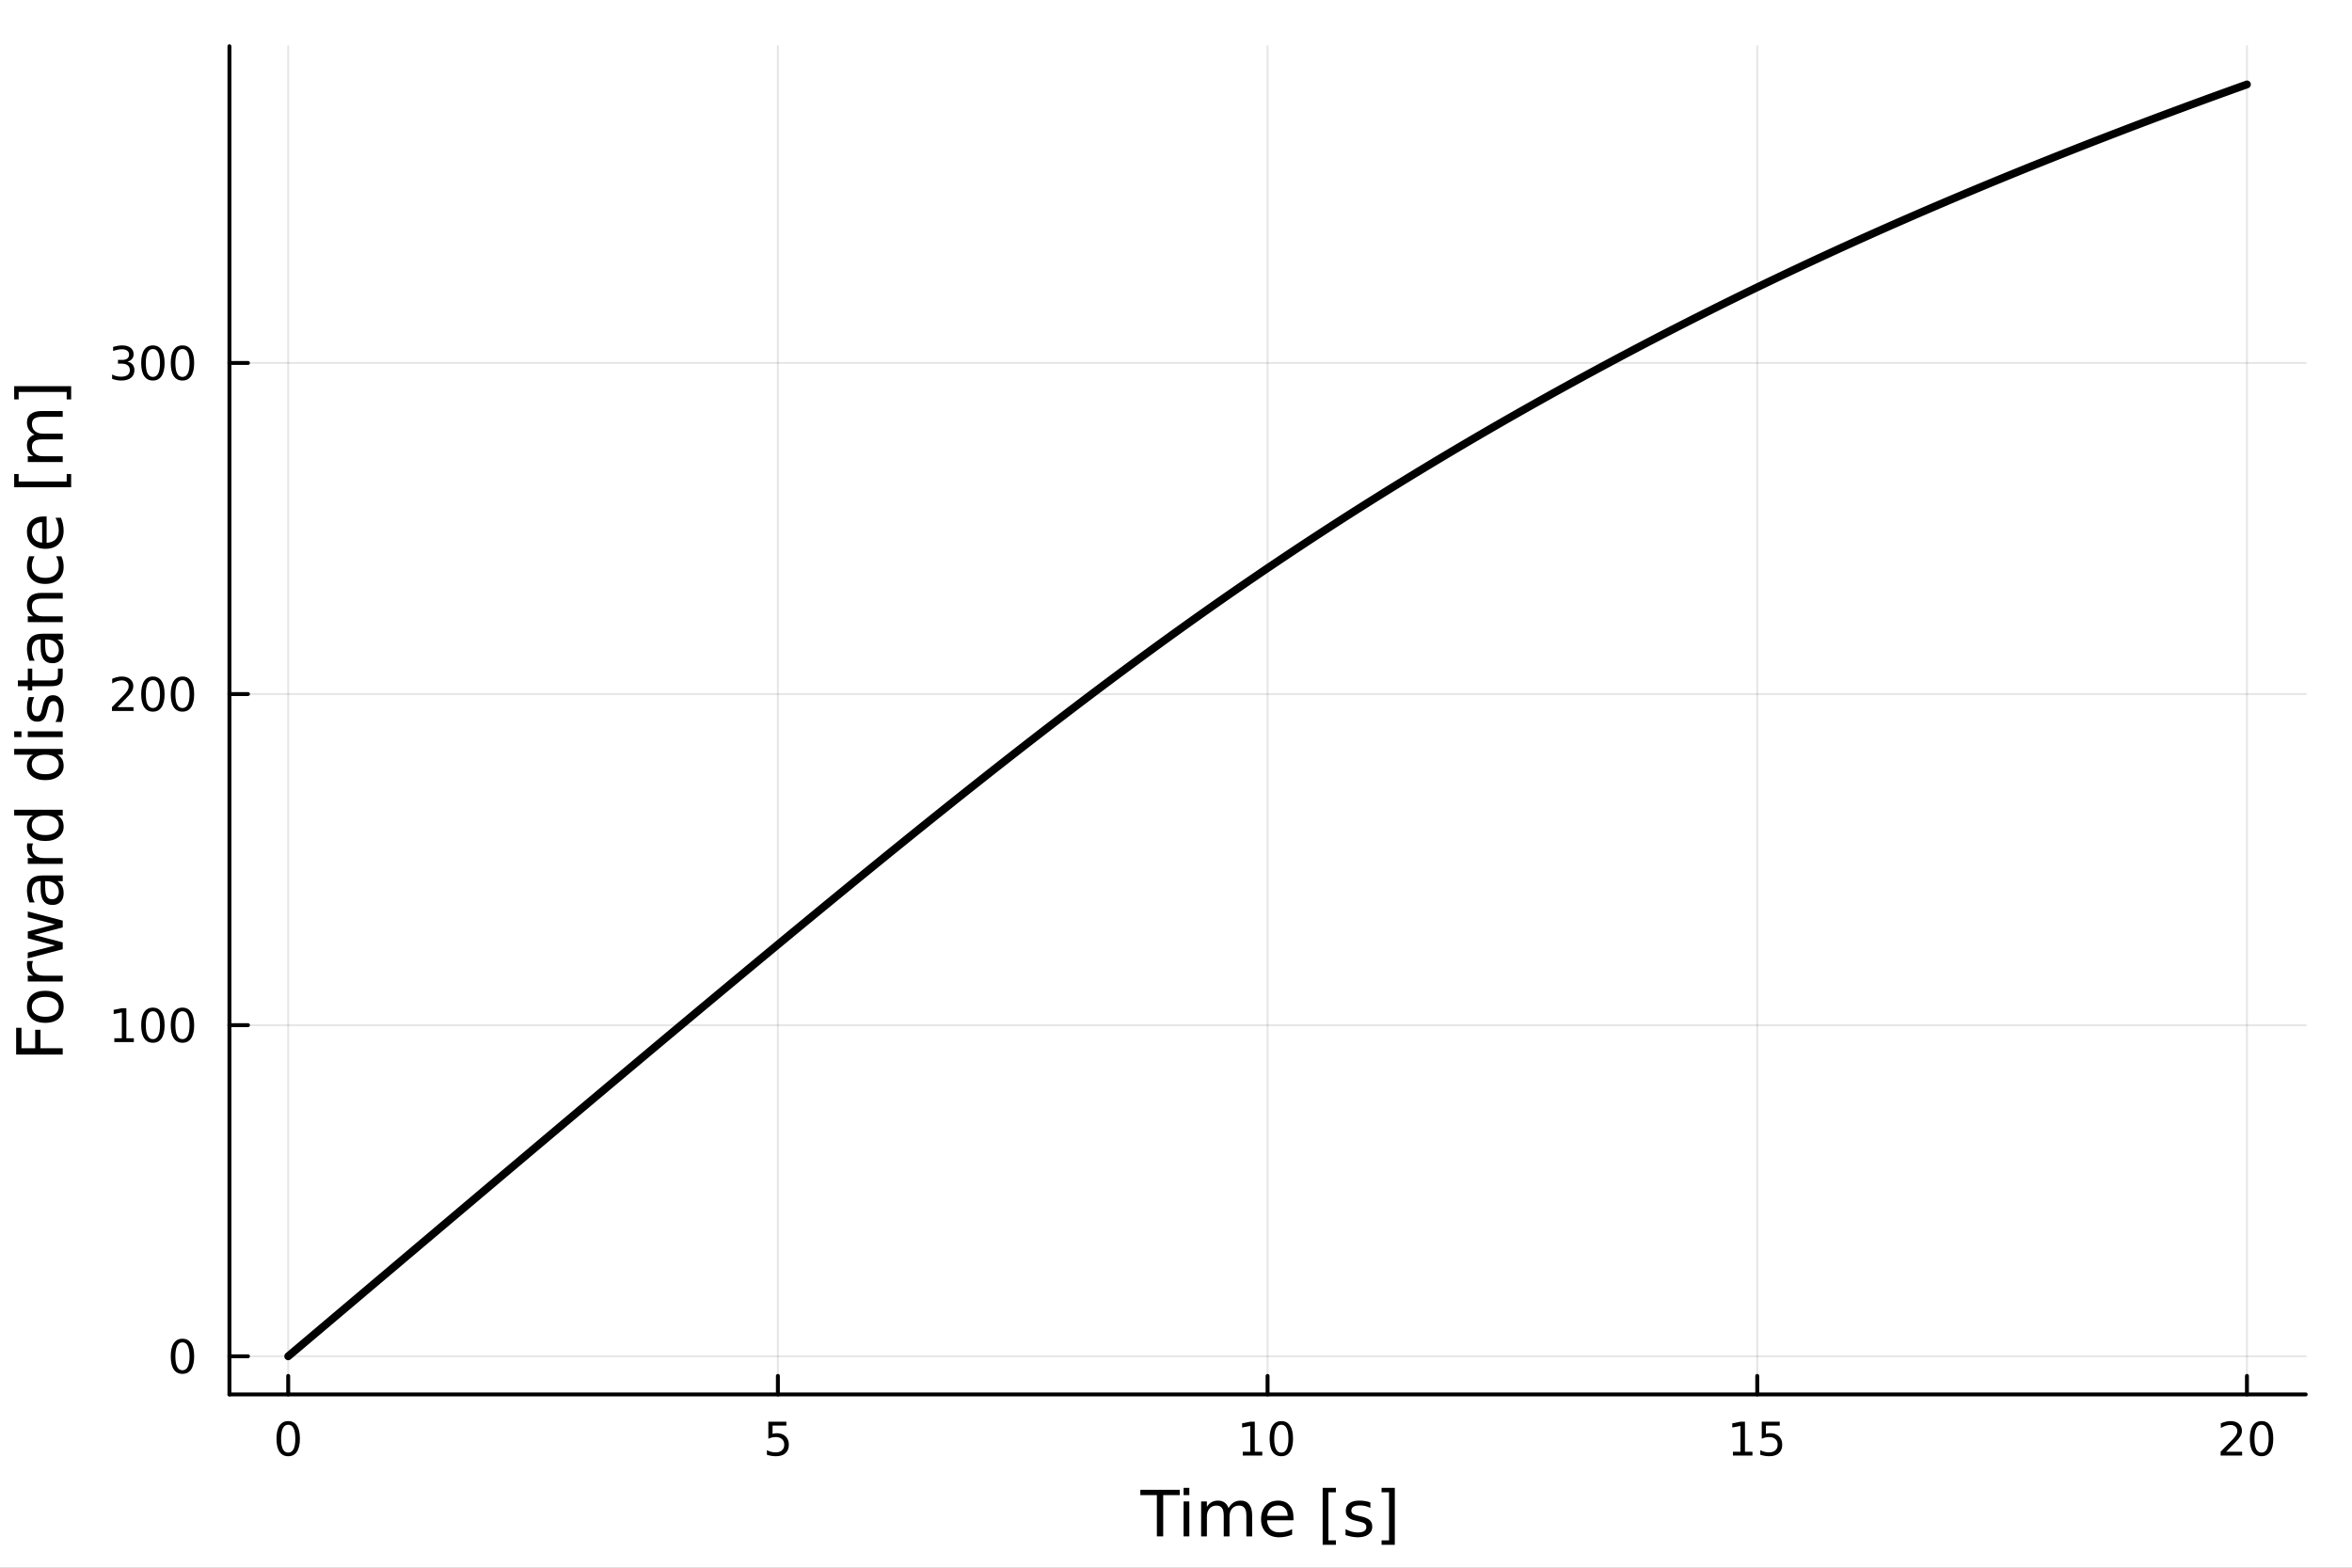 <?xml version="1.0" encoding="utf-8"?>
<svg xmlns="http://www.w3.org/2000/svg" xmlns:xlink="http://www.w3.org/1999/xlink" width="600" height="400" viewBox="0 0 2400 1600">
<rect x="0" y="0" width="2400" height="1600" fill="#808080" stroke="none"/>
<defs>
  <clipPath id="clip170">
    <rect x="0" y="0" width="2400" height="1600"/>
  </clipPath>
</defs>
<path clip-path="url(#clip170)" d="M0 1600 L2400 1600 L2400 0 L0 0  Z" fill="#ffffff" fill-rule="evenodd" fill-opacity="1"/>
<defs>
  <clipPath id="clip171">
    <rect x="480" y="0" width="1681" height="1600"/>
  </clipPath>
</defs>
<path clip-path="url(#clip170)" d="M234.125 1423.18 L2352.76 1423.18 L2352.76 47.244 L234.125 47.244  Z" fill="#ffffff" fill-rule="evenodd" fill-opacity="1"/>
<defs>
  <clipPath id="clip172">
    <rect x="234" y="47" width="2120" height="1377"/>
  </clipPath>
</defs>
<polyline clip-path="url(#clip172)" style="stroke:#000000; stroke-linecap:round; stroke-linejoin:round; stroke-width:2; stroke-opacity:0.1; fill:none" points="294.087,1423.18 294.087,47.244 "/>
<polyline clip-path="url(#clip172)" style="stroke:#000000; stroke-linecap:round; stroke-linejoin:round; stroke-width:2; stroke-opacity:0.1; fill:none" points="793.764,1423.18 793.764,47.244 "/>
<polyline clip-path="url(#clip172)" style="stroke:#000000; stroke-linecap:round; stroke-linejoin:round; stroke-width:2; stroke-opacity:0.1; fill:none" points="1293.44,1423.18 1293.44,47.244 "/>
<polyline clip-path="url(#clip172)" style="stroke:#000000; stroke-linecap:round; stroke-linejoin:round; stroke-width:2; stroke-opacity:0.1; fill:none" points="1793.12,1423.18 1793.12,47.244 "/>
<polyline clip-path="url(#clip172)" style="stroke:#000000; stroke-linecap:round; stroke-linejoin:round; stroke-width:2; stroke-opacity:0.1; fill:none" points="2292.79,1423.18 2292.79,47.244 "/>
<polyline clip-path="url(#clip172)" style="stroke:#000000; stroke-linecap:round; stroke-linejoin:round; stroke-width:2; stroke-opacity:0.1; fill:none" points="234.125,1384.24 2352.76,1384.24 "/>
<polyline clip-path="url(#clip172)" style="stroke:#000000; stroke-linecap:round; stroke-linejoin:round; stroke-width:2; stroke-opacity:0.1; fill:none" points="234.125,1046.3 2352.76,1046.3 "/>
<polyline clip-path="url(#clip172)" style="stroke:#000000; stroke-linecap:round; stroke-linejoin:round; stroke-width:2; stroke-opacity:0.1; fill:none" points="234.125,708.371 2352.76,708.371 "/>
<polyline clip-path="url(#clip172)" style="stroke:#000000; stroke-linecap:round; stroke-linejoin:round; stroke-width:2; stroke-opacity:0.1; fill:none" points="234.125,370.437 2352.76,370.437 "/>
<polyline clip-path="url(#clip170)" style="stroke:#000000; stroke-linecap:round; stroke-linejoin:round; stroke-width:4; stroke-opacity:1; fill:none" points="234.125,1423.18 2352.76,1423.18 "/>
<polyline clip-path="url(#clip170)" style="stroke:#000000; stroke-linecap:round; stroke-linejoin:round; stroke-width:4; stroke-opacity:1; fill:none" points="294.087,1423.18 294.087,1404.28 "/>
<polyline clip-path="url(#clip170)" style="stroke:#000000; stroke-linecap:round; stroke-linejoin:round; stroke-width:4; stroke-opacity:1; fill:none" points="793.764,1423.18 793.764,1404.28 "/>
<polyline clip-path="url(#clip170)" style="stroke:#000000; stroke-linecap:round; stroke-linejoin:round; stroke-width:4; stroke-opacity:1; fill:none" points="1293.44,1423.18 1293.44,1404.28 "/>
<polyline clip-path="url(#clip170)" style="stroke:#000000; stroke-linecap:round; stroke-linejoin:round; stroke-width:4; stroke-opacity:1; fill:none" points="1793.12,1423.18 1793.12,1404.28 "/>
<polyline clip-path="url(#clip170)" style="stroke:#000000; stroke-linecap:round; stroke-linejoin:round; stroke-width:4; stroke-opacity:1; fill:none" points="2292.79,1423.18 2292.79,1404.28 "/>
<path clip-path="url(#clip170)" d="M294.087 1454.1 Q290.476 1454.1 288.647 1457.66 Q286.841 1461.2 286.841 1468.33 Q286.841 1475.44 288.647 1479.01 Q290.476 1482.55 294.087 1482.55 Q297.721 1482.55 299.526 1479.01 Q301.355 1475.44 301.355 1468.33 Q301.355 1461.2 299.526 1457.66 Q297.721 1454.1 294.087 1454.1 M294.087 1450.39 Q299.897 1450.39 302.952 1455 Q306.031 1459.58 306.031 1468.33 Q306.031 1477.06 302.952 1481.67 Q299.897 1486.25 294.087 1486.25 Q288.277 1486.25 285.198 1481.67 Q282.142 1477.06 282.142 1468.33 Q282.142 1459.58 285.198 1455 Q288.277 1450.39 294.087 1450.39 Z" fill="#000000" fill-rule="nonzero" fill-opacity="1" /><path clip-path="url(#clip170)" d="M784.042 1451.02 L802.398 1451.02 L802.398 1454.96 L788.324 1454.96 L788.324 1463.43 Q789.342 1463.08 790.361 1462.92 Q791.379 1462.73 792.398 1462.73 Q798.185 1462.73 801.565 1465.9 Q804.944 1469.08 804.944 1474.49 Q804.944 1480.07 801.472 1483.17 Q798 1486.25 791.68 1486.25 Q789.504 1486.25 787.236 1485.88 Q784.991 1485.51 782.583 1484.77 L782.583 1480.07 Q784.667 1481.2 786.889 1481.76 Q789.111 1482.32 791.588 1482.32 Q795.592 1482.32 797.93 1480.21 Q800.268 1478.1 800.268 1474.49 Q800.268 1470.88 797.93 1468.77 Q795.592 1466.67 791.588 1466.67 Q789.713 1466.67 787.838 1467.08 Q785.986 1467.5 784.042 1468.38 L784.042 1451.02 Z" fill="#000000" fill-rule="nonzero" fill-opacity="1" /><path clip-path="url(#clip170)" d="M1268.13 1481.64 L1275.77 1481.64 L1275.77 1455.28 L1267.46 1456.95 L1267.46 1452.69 L1275.72 1451.02 L1280.4 1451.02 L1280.4 1481.64 L1288.04 1481.64 L1288.04 1485.58 L1268.13 1485.58 L1268.13 1481.64 Z" fill="#000000" fill-rule="nonzero" fill-opacity="1" /><path clip-path="url(#clip170)" d="M1307.48 1454.1 Q1303.87 1454.1 1302.04 1457.66 Q1300.23 1461.2 1300.23 1468.33 Q1300.23 1475.44 1302.04 1479.01 Q1303.87 1482.55 1307.48 1482.55 Q1311.11 1482.55 1312.92 1479.01 Q1314.75 1475.44 1314.75 1468.33 Q1314.75 1461.2 1312.92 1457.66 Q1311.11 1454.1 1307.48 1454.1 M1307.48 1450.39 Q1313.29 1450.39 1316.35 1455 Q1319.42 1459.58 1319.42 1468.33 Q1319.42 1477.06 1316.35 1481.67 Q1313.29 1486.25 1307.48 1486.25 Q1301.67 1486.25 1298.59 1481.67 Q1295.54 1477.06 1295.54 1468.33 Q1295.54 1459.58 1298.59 1455 Q1301.67 1450.39 1307.48 1450.39 Z" fill="#000000" fill-rule="nonzero" fill-opacity="1" /><path clip-path="url(#clip170)" d="M1768.3 1481.64 L1775.94 1481.64 L1775.94 1455.28 L1767.63 1456.95 L1767.63 1452.69 L1775.9 1451.02 L1780.57 1451.02 L1780.57 1481.64 L1788.21 1481.64 L1788.21 1485.58 L1768.3 1485.58 L1768.3 1481.64 Z" fill="#000000" fill-rule="nonzero" fill-opacity="1" /><path clip-path="url(#clip170)" d="M1797.7 1451.02 L1816.06 1451.02 L1816.06 1454.96 L1801.98 1454.96 L1801.98 1463.43 Q1803 1463.08 1804.02 1462.92 Q1805.04 1462.73 1806.06 1462.73 Q1811.84 1462.73 1815.22 1465.9 Q1818.6 1469.08 1818.6 1474.49 Q1818.6 1480.07 1815.13 1483.17 Q1811.66 1486.25 1805.34 1486.25 Q1803.16 1486.25 1800.9 1485.88 Q1798.65 1485.51 1796.24 1484.77 L1796.24 1480.07 Q1798.33 1481.2 1800.55 1481.76 Q1802.77 1482.32 1805.25 1482.32 Q1809.25 1482.32 1811.59 1480.21 Q1813.93 1478.1 1813.93 1474.49 Q1813.93 1470.88 1811.59 1468.77 Q1809.25 1466.67 1805.25 1466.67 Q1803.37 1466.67 1801.5 1467.08 Q1799.65 1467.5 1797.7 1468.38 L1797.7 1451.02 Z" fill="#000000" fill-rule="nonzero" fill-opacity="1" /><path clip-path="url(#clip170)" d="M2271.57 1481.64 L2287.89 1481.64 L2287.89 1485.58 L2265.94 1485.58 L2265.94 1481.64 Q2268.6 1478.89 2273.19 1474.26 Q2277.79 1469.61 2278.98 1468.27 Q2281.22 1465.74 2282.1 1464.01 Q2283 1462.25 2283 1460.56 Q2283 1457.8 2281.06 1456.07 Q2279.14 1454.33 2276.04 1454.33 Q2273.84 1454.33 2271.38 1455.09 Q2268.95 1455.86 2266.17 1457.41 L2266.17 1452.69 Q2269 1451.55 2271.45 1450.97 Q2273.91 1450.39 2275.94 1450.39 Q2281.31 1450.39 2284.51 1453.08 Q2287.7 1455.77 2287.7 1460.26 Q2287.7 1462.39 2286.89 1464.31 Q2286.1 1466.2 2284 1468.8 Q2283.42 1469.47 2280.32 1472.69 Q2277.22 1475.88 2271.57 1481.64 Z" fill="#000000" fill-rule="nonzero" fill-opacity="1" /><path clip-path="url(#clip170)" d="M2307.7 1454.1 Q2304.09 1454.1 2302.26 1457.66 Q2300.46 1461.2 2300.46 1468.33 Q2300.46 1475.44 2302.26 1479.01 Q2304.09 1482.55 2307.7 1482.55 Q2311.34 1482.55 2313.14 1479.01 Q2314.97 1475.44 2314.97 1468.33 Q2314.97 1461.2 2313.14 1457.66 Q2311.34 1454.1 2307.7 1454.1 M2307.7 1450.39 Q2313.51 1450.39 2316.57 1455 Q2319.65 1459.58 2319.65 1468.33 Q2319.65 1477.06 2316.57 1481.67 Q2313.51 1486.25 2307.7 1486.25 Q2301.89 1486.25 2298.81 1481.67 Q2295.76 1477.06 2295.76 1468.33 Q2295.76 1459.58 2298.81 1455 Q2301.89 1450.39 2307.7 1450.39 Z" fill="#000000" fill-rule="nonzero" fill-opacity="1" /><path clip-path="url(#clip170)" d="M1163.61 1520.52 L1203.81 1520.52 L1203.81 1525.93 L1186.94 1525.93 L1186.94 1568.04 L1180.48 1568.04 L1180.48 1525.93 L1163.61 1525.93 L1163.61 1520.52 Z" fill="#000000" fill-rule="nonzero" fill-opacity="1" /><path clip-path="url(#clip170)" d="M1207.76 1532.4 L1213.61 1532.4 L1213.61 1568.04 L1207.76 1568.04 L1207.76 1532.4 M1207.76 1518.52 L1213.61 1518.52 L1213.61 1525.93 L1207.76 1525.93 L1207.76 1518.52 Z" fill="#000000" fill-rule="nonzero" fill-opacity="1" /><path clip-path="url(#clip170)" d="M1253.62 1539.24 Q1255.82 1535.29 1258.87 1533.41 Q1261.93 1531.54 1266.07 1531.54 Q1271.64 1531.54 1274.66 1535.45 Q1277.69 1539.33 1277.69 1546.53 L1277.69 1568.04 L1271.8 1568.04 L1271.8 1546.72 Q1271.8 1541.59 1269.98 1539.11 Q1268.17 1536.63 1264.44 1536.63 Q1259.89 1536.63 1257.25 1539.65 Q1254.61 1542.68 1254.61 1547.9 L1254.61 1568.04 L1248.72 1568.04 L1248.72 1546.72 Q1248.72 1541.56 1246.91 1539.11 Q1245.09 1536.63 1241.31 1536.63 Q1236.82 1536.63 1234.18 1539.68 Q1231.53 1542.71 1231.53 1547.9 L1231.53 1568.04 L1225.65 1568.04 L1225.65 1532.4 L1231.53 1532.4 L1231.53 1537.93 Q1233.54 1534.66 1236.34 1533.1 Q1239.14 1531.54 1242.99 1531.54 Q1246.88 1531.54 1249.58 1533.51 Q1252.32 1535.48 1253.62 1539.24 Z" fill="#000000" fill-rule="nonzero" fill-opacity="1" /><path clip-path="url(#clip170)" d="M1319.86 1548.76 L1319.86 1551.62 L1292.93 1551.62 Q1293.31 1557.67 1296.56 1560.85 Q1299.84 1564 1305.66 1564 Q1309.04 1564 1312.19 1563.17 Q1315.37 1562.35 1318.49 1560.69 L1318.49 1566.23 Q1315.34 1567.57 1312.03 1568.27 Q1308.72 1568.97 1305.31 1568.97 Q1296.78 1568.97 1291.79 1564 Q1286.82 1559.04 1286.82 1550.57 Q1286.82 1541.82 1291.53 1536.69 Q1296.27 1531.54 1304.29 1531.54 Q1311.49 1531.54 1315.66 1536.18 Q1319.86 1540.8 1319.86 1548.76 M1314 1547.04 Q1313.94 1542.23 1311.3 1539.37 Q1308.69 1536.5 1304.36 1536.5 Q1299.46 1536.5 1296.5 1539.27 Q1293.57 1542.04 1293.12 1547.07 L1314 1547.04 Z" fill="#000000" fill-rule="nonzero" fill-opacity="1" /><path clip-path="url(#clip170)" d="M1349.65 1518.52 L1363.15 1518.52 L1363.15 1523.07 L1355.51 1523.07 L1355.51 1572.09 L1363.15 1572.09 L1363.15 1576.64 L1349.65 1576.64 L1349.65 1518.52 Z" fill="#000000" fill-rule="nonzero" fill-opacity="1" /><path clip-path="url(#clip170)" d="M1398.35 1533.45 L1398.35 1538.98 Q1395.86 1537.71 1393.19 1537.07 Q1390.52 1536.44 1387.65 1536.44 Q1383.29 1536.44 1381.1 1537.77 Q1378.93 1539.11 1378.93 1541.79 Q1378.93 1543.82 1380.49 1545 Q1382.05 1546.15 1386.76 1547.2 L1388.77 1547.64 Q1395.01 1548.98 1397.62 1551.43 Q1400.26 1553.85 1400.26 1558.21 Q1400.26 1563.17 1396.31 1566.07 Q1392.4 1568.97 1385.52 1568.97 Q1382.66 1568.97 1379.54 1568.39 Q1376.45 1567.85 1373.01 1566.74 L1373.01 1560.69 Q1376.26 1562.38 1379.41 1563.24 Q1382.56 1564.07 1385.65 1564.07 Q1389.79 1564.07 1392.01 1562.66 Q1394.24 1561.23 1394.24 1558.65 Q1394.24 1556.27 1392.62 1554.99 Q1391.03 1553.72 1385.58 1552.54 L1383.55 1552.07 Q1378.1 1550.92 1375.69 1548.56 Q1373.27 1546.18 1373.27 1542.04 Q1373.27 1537.01 1376.83 1534.27 Q1380.4 1531.54 1386.95 1531.54 Q1390.2 1531.54 1393.06 1532.01 Q1395.93 1532.49 1398.35 1533.45 Z" fill="#000000" fill-rule="nonzero" fill-opacity="1" /><path clip-path="url(#clip170)" d="M1423.27 1518.52 L1423.27 1576.64 L1409.77 1576.64 L1409.77 1572.09 L1417.38 1572.09 L1417.38 1523.07 L1409.77 1523.07 L1409.77 1518.52 L1423.27 1518.52 Z" fill="#000000" fill-rule="nonzero" fill-opacity="1" /><polyline clip-path="url(#clip170)" style="stroke:#000000; stroke-linecap:round; stroke-linejoin:round; stroke-width:4; stroke-opacity:1; fill:none" points="234.125,1423.18 234.125,47.244 "/>
<polyline clip-path="url(#clip170)" style="stroke:#000000; stroke-linecap:round; stroke-linejoin:round; stroke-width:4; stroke-opacity:1; fill:none" points="234.125,1384.24 253.023,1384.24 "/>
<polyline clip-path="url(#clip170)" style="stroke:#000000; stroke-linecap:round; stroke-linejoin:round; stroke-width:4; stroke-opacity:1; fill:none" points="234.125,1046.3 253.023,1046.3 "/>
<polyline clip-path="url(#clip170)" style="stroke:#000000; stroke-linecap:round; stroke-linejoin:round; stroke-width:4; stroke-opacity:1; fill:none" points="234.125,708.371 253.023,708.371 "/>
<polyline clip-path="url(#clip170)" style="stroke:#000000; stroke-linecap:round; stroke-linejoin:round; stroke-width:4; stroke-opacity:1; fill:none" points="234.125,370.437 253.023,370.437 "/>
<path clip-path="url(#clip170)" d="M186.181 1370.04 Q182.57 1370.04 180.741 1373.6 Q178.936 1377.14 178.936 1384.27 Q178.936 1391.38 180.741 1394.94 Q182.57 1398.49 186.181 1398.49 Q189.815 1398.49 191.621 1394.94 Q193.45 1391.38 193.45 1384.27 Q193.45 1377.14 191.621 1373.6 Q189.815 1370.04 186.181 1370.04 M186.181 1366.33 Q191.991 1366.33 195.047 1370.94 Q198.125 1375.52 198.125 1384.27 Q198.125 1393 195.047 1397.61 Q191.991 1402.19 186.181 1402.19 Q180.371 1402.19 177.292 1397.61 Q174.237 1393 174.237 1384.27 Q174.237 1375.52 177.292 1370.94 Q180.371 1366.33 186.181 1366.33 Z" fill="#000000" fill-rule="nonzero" fill-opacity="1" /><path clip-path="url(#clip170)" d="M116.668 1059.65 L124.306 1059.65 L124.306 1033.28 L115.996 1034.95 L115.996 1030.69 L124.26 1029.02 L128.936 1029.02 L128.936 1059.65 L136.575 1059.65 L136.575 1063.58 L116.668 1063.58 L116.668 1059.65 Z" fill="#000000" fill-rule="nonzero" fill-opacity="1" /><path clip-path="url(#clip170)" d="M156.019 1032.1 Q152.408 1032.1 150.579 1035.67 Q148.774 1039.21 148.774 1046.34 Q148.774 1053.45 150.579 1057.01 Q152.408 1060.55 156.019 1060.55 Q159.653 1060.55 161.459 1057.01 Q163.288 1053.45 163.288 1046.34 Q163.288 1039.21 161.459 1035.67 Q159.653 1032.1 156.019 1032.1 M156.019 1028.4 Q161.829 1028.4 164.885 1033.01 Q167.964 1037.59 167.964 1046.34 Q167.964 1055.07 164.885 1059.67 Q161.829 1064.26 156.019 1064.26 Q150.209 1064.26 147.13 1059.67 Q144.075 1055.07 144.075 1046.34 Q144.075 1037.59 147.13 1033.01 Q150.209 1028.4 156.019 1028.4 Z" fill="#000000" fill-rule="nonzero" fill-opacity="1" /><path clip-path="url(#clip170)" d="M186.181 1032.1 Q182.57 1032.1 180.741 1035.67 Q178.936 1039.21 178.936 1046.34 Q178.936 1053.45 180.741 1057.01 Q182.57 1060.55 186.181 1060.55 Q189.815 1060.55 191.621 1057.01 Q193.45 1053.45 193.45 1046.34 Q193.45 1039.21 191.621 1035.67 Q189.815 1032.1 186.181 1032.1 M186.181 1028.4 Q191.991 1028.4 195.047 1033.01 Q198.125 1037.59 198.125 1046.34 Q198.125 1055.07 195.047 1059.67 Q191.991 1064.26 186.181 1064.26 Q180.371 1064.26 177.292 1059.67 Q174.237 1055.07 174.237 1046.34 Q174.237 1037.59 177.292 1033.01 Q180.371 1028.4 186.181 1028.4 Z" fill="#000000" fill-rule="nonzero" fill-opacity="1" /><path clip-path="url(#clip170)" d="M119.885 721.716 L136.204 721.716 L136.204 725.651 L114.26 725.651 L114.26 721.716 Q116.922 718.961 121.505 714.332 Q126.112 709.679 127.292 708.336 Q129.538 705.813 130.417 704.077 Q131.32 702.318 131.32 700.628 Q131.32 697.873 129.376 696.137 Q127.455 694.401 124.353 694.401 Q122.154 694.401 119.7 695.165 Q117.269 695.929 114.492 697.48 L114.492 692.758 Q117.316 691.623 119.769 691.045 Q122.223 690.466 124.26 690.466 Q129.63 690.466 132.825 693.151 Q136.019 695.836 136.019 700.327 Q136.019 702.457 135.209 704.378 Q134.422 706.276 132.316 708.869 Q131.737 709.54 128.635 712.758 Q125.533 715.952 119.885 721.716 Z" fill="#000000" fill-rule="nonzero" fill-opacity="1" /><path clip-path="url(#clip170)" d="M156.019 694.17 Q152.408 694.17 150.579 697.735 Q148.774 701.276 148.774 708.406 Q148.774 715.512 150.579 719.077 Q152.408 722.619 156.019 722.619 Q159.653 722.619 161.459 719.077 Q163.288 715.512 163.288 708.406 Q163.288 701.276 161.459 697.735 Q159.653 694.17 156.019 694.17 M156.019 690.466 Q161.829 690.466 164.885 695.072 Q167.964 699.656 167.964 708.406 Q167.964 717.133 164.885 721.739 Q161.829 726.322 156.019 726.322 Q150.209 726.322 147.13 721.739 Q144.075 717.133 144.075 708.406 Q144.075 699.656 147.13 695.072 Q150.209 690.466 156.019 690.466 Z" fill="#000000" fill-rule="nonzero" fill-opacity="1" /><path clip-path="url(#clip170)" d="M186.181 694.17 Q182.57 694.17 180.741 697.735 Q178.936 701.276 178.936 708.406 Q178.936 715.512 180.741 719.077 Q182.57 722.619 186.181 722.619 Q189.815 722.619 191.621 719.077 Q193.45 715.512 193.45 708.406 Q193.45 701.276 191.621 697.735 Q189.815 694.17 186.181 694.17 M186.181 690.466 Q191.991 690.466 195.047 695.072 Q198.125 699.656 198.125 708.406 Q198.125 717.133 195.047 721.739 Q191.991 726.322 186.181 726.322 Q180.371 726.322 177.292 721.739 Q174.237 717.133 174.237 708.406 Q174.237 699.656 177.292 695.072 Q180.371 690.466 186.181 690.466 Z" fill="#000000" fill-rule="nonzero" fill-opacity="1" /><path clip-path="url(#clip170)" d="M130.024 369.083 Q133.38 369.801 135.255 372.069 Q137.154 374.338 137.154 377.671 Q137.154 382.787 133.635 385.588 Q130.117 388.389 123.635 388.389 Q121.459 388.389 119.144 387.949 Q116.853 387.532 114.399 386.676 L114.399 382.162 Q116.343 383.296 118.658 383.875 Q120.973 384.454 123.496 384.454 Q127.894 384.454 130.186 382.717 Q132.501 380.981 132.501 377.671 Q132.501 374.616 130.348 372.903 Q128.218 371.167 124.399 371.167 L120.371 371.167 L120.371 367.324 L124.584 367.324 Q128.033 367.324 129.862 365.958 Q131.691 364.569 131.691 361.977 Q131.691 359.315 129.792 357.903 Q127.917 356.468 124.399 356.468 Q122.478 356.468 120.279 356.884 Q118.08 357.301 115.441 358.181 L115.441 354.014 Q118.103 353.273 120.418 352.903 Q122.755 352.532 124.816 352.532 Q130.14 352.532 133.242 354.963 Q136.343 357.37 136.343 361.491 Q136.343 364.361 134.7 366.352 Q133.056 368.319 130.024 369.083 Z" fill="#000000" fill-rule="nonzero" fill-opacity="1" /><path clip-path="url(#clip170)" d="M156.019 356.236 Q152.408 356.236 150.579 359.801 Q148.774 363.343 148.774 370.472 Q148.774 377.579 150.579 381.143 Q152.408 384.685 156.019 384.685 Q159.653 384.685 161.459 381.143 Q163.288 377.579 163.288 370.472 Q163.288 363.343 161.459 359.801 Q159.653 356.236 156.019 356.236 M156.019 352.532 Q161.829 352.532 164.885 357.139 Q167.964 361.722 167.964 370.472 Q167.964 379.199 164.885 383.805 Q161.829 388.389 156.019 388.389 Q150.209 388.389 147.13 383.805 Q144.075 379.199 144.075 370.472 Q144.075 361.722 147.13 357.139 Q150.209 352.532 156.019 352.532 Z" fill="#000000" fill-rule="nonzero" fill-opacity="1" /><path clip-path="url(#clip170)" d="M186.181 356.236 Q182.57 356.236 180.741 359.801 Q178.936 363.343 178.936 370.472 Q178.936 377.579 180.741 381.143 Q182.57 384.685 186.181 384.685 Q189.815 384.685 191.621 381.143 Q193.45 377.579 193.45 370.472 Q193.45 363.343 191.621 359.801 Q189.815 356.236 186.181 356.236 M186.181 352.532 Q191.991 352.532 195.047 357.139 Q198.125 361.722 198.125 370.472 Q198.125 379.199 195.047 383.805 Q191.991 388.389 186.181 388.389 Q180.371 388.389 177.292 383.805 Q174.237 379.199 174.237 370.472 Q174.237 361.722 177.292 357.139 Q180.371 352.532 186.181 352.532 Z" fill="#000000" fill-rule="nonzero" fill-opacity="1" /><path clip-path="url(#clip170)" d="M16.484 1076.29 L16.484 1048.98 L21.895 1048.98 L21.895 1069.86 L35.9 1069.86 L35.9 1051.01 L41.31 1051.01 L41.31 1069.86 L64.004 1069.86 L64.004 1076.29 L16.484 1076.29 Z" fill="#000000" fill-rule="nonzero" fill-opacity="1" /><path clip-path="url(#clip170)" d="M32.462 1027.56 Q32.462 1032.27 36.154 1035 Q39.815 1037.74 46.212 1037.74 Q52.609 1037.74 56.302 1035.04 Q59.962 1032.3 59.962 1027.56 Q59.962 1022.88 56.27 1020.14 Q52.578 1017.4 46.212 1017.4 Q39.878 1017.4 36.186 1020.14 Q32.462 1022.88 32.462 1027.56 M27.497 1027.56 Q27.497 1019.92 32.462 1015.56 Q37.427 1011.2 46.212 1011.2 Q54.965 1011.2 59.962 1015.56 Q64.927 1019.92 64.927 1027.56 Q64.927 1035.23 59.962 1039.59 Q54.965 1043.92 46.212 1043.92 Q37.427 1043.92 32.462 1039.59 Q27.497 1035.23 27.497 1027.56 Z" fill="#000000" fill-rule="nonzero" fill-opacity="1" /><path clip-path="url(#clip170)" d="M33.831 980.833 Q33.258 981.819 33.003 982.997 Q32.717 984.143 32.717 985.543 Q32.717 990.509 35.963 993.182 Q39.178 995.824 45.225 995.824 L64.004 995.824 L64.004 1001.71 L28.356 1001.71 L28.356 995.824 L33.894 995.824 Q30.648 993.978 29.088 991.018 Q27.497 988.058 27.497 983.825 Q27.497 983.22 27.592 982.488 Q27.656 981.756 27.815 980.865 L33.831 980.833 Z" fill="#000000" fill-rule="nonzero" fill-opacity="1" /><path clip-path="url(#clip170)" d="M28.356 978.096 L28.356 972.239 L56.174 964.918 L28.356 957.63 L28.356 950.723 L56.174 943.402 L28.356 936.114 L28.356 930.257 L64.004 939.583 L64.004 946.49 L34.786 954.16 L64.004 961.863 L64.004 968.77 L28.356 978.096 Z" fill="#000000" fill-rule="nonzero" fill-opacity="1" /><path clip-path="url(#clip170)" d="M46.085 905.176 Q46.085 912.274 47.708 915.011 Q49.331 917.749 53.246 917.749 Q56.365 917.749 58.211 915.712 Q60.026 913.643 60.026 910.11 Q60.026 905.24 56.588 902.312 Q53.119 899.352 47.39 899.352 L46.085 899.352 L46.085 905.176 M43.666 893.495 L64.004 893.495 L64.004 899.352 L58.593 899.352 Q61.84 901.357 63.399 904.349 Q64.927 907.341 64.927 911.669 Q64.927 917.144 61.872 920.39 Q58.784 923.605 53.628 923.605 Q47.612 923.605 44.557 919.595 Q41.501 915.552 41.501 907.563 L41.501 899.352 L40.928 899.352 Q36.886 899.352 34.69 902.025 Q32.462 904.667 32.462 909.473 Q32.462 912.529 33.194 915.425 Q33.926 918.322 35.39 920.995 L29.98 920.995 Q28.738 917.78 28.133 914.757 Q27.497 911.733 27.497 908.868 Q27.497 901.134 31.507 897.315 Q35.518 893.495 43.666 893.495 Z" fill="#000000" fill-rule="nonzero" fill-opacity="1" /><path clip-path="url(#clip170)" d="M33.831 860.776 Q33.258 861.762 33.003 862.94 Q32.717 864.086 32.717 865.486 Q32.717 870.451 35.963 873.125 Q39.178 875.767 45.225 875.767 L64.004 875.767 L64.004 881.655 L28.356 881.655 L28.356 875.767 L33.894 875.767 Q30.648 873.921 29.088 870.961 Q27.497 868.001 27.497 863.767 Q27.497 863.163 27.592 862.431 Q27.656 861.699 27.815 860.807 L33.831 860.776 Z" fill="#000000" fill-rule="nonzero" fill-opacity="1" /><path clip-path="url(#clip170)" d="M33.767 832.321 L14.479 832.321 L14.479 826.464 L64.004 826.464 L64.004 832.321 L58.657 832.321 Q61.84 834.167 63.399 837 Q64.927 839.801 64.927 843.747 Q64.927 850.208 59.771 854.283 Q54.615 858.325 46.212 858.325 Q37.809 858.325 32.653 854.283 Q27.497 850.208 27.497 843.747 Q27.497 839.801 29.056 837 Q30.584 834.167 33.767 832.321 M46.212 852.277 Q52.673 852.277 56.365 849.636 Q60.026 846.962 60.026 842.315 Q60.026 837.668 56.365 834.994 Q52.673 832.321 46.212 832.321 Q39.751 832.321 36.09 834.994 Q32.398 837.668 32.398 842.315 Q32.398 846.962 36.09 849.636 Q39.751 852.277 46.212 852.277 Z" fill="#000000" fill-rule="nonzero" fill-opacity="1" /><path clip-path="url(#clip170)" d="M33.767 770.223 L14.479 770.223 L14.479 764.367 L64.004 764.367 L64.004 770.223 L58.657 770.223 Q61.84 772.069 63.399 774.902 Q64.927 777.703 64.927 781.65 Q64.927 788.111 59.771 792.185 Q54.615 796.227 46.212 796.227 Q37.809 796.227 32.653 792.185 Q27.497 788.111 27.497 781.65 Q27.497 777.703 29.056 774.902 Q30.584 772.069 33.767 770.223 M46.212 790.18 Q52.673 790.18 56.365 787.538 Q60.026 784.864 60.026 780.218 Q60.026 775.571 56.365 772.897 Q52.673 770.223 46.212 770.223 Q39.751 770.223 36.09 772.897 Q32.398 775.571 32.398 780.218 Q32.398 784.864 36.09 787.538 Q39.751 790.18 46.212 790.18 Z" fill="#000000" fill-rule="nonzero" fill-opacity="1" /><path clip-path="url(#clip170)" d="M28.356 752.304 L28.356 746.447 L64.004 746.447 L64.004 752.304 L28.356 752.304 M14.479 752.304 L14.479 746.447 L21.895 746.447 L21.895 752.304 L14.479 752.304 Z" fill="#000000" fill-rule="nonzero" fill-opacity="1" /><path clip-path="url(#clip170)" d="M29.407 711.468 L34.945 711.468 Q33.672 713.951 33.035 716.624 Q32.398 719.298 32.398 722.162 Q32.398 726.523 33.735 728.719 Q35.072 730.883 37.746 730.883 Q39.783 730.883 40.96 729.324 Q42.106 727.764 43.157 723.053 L43.602 721.048 Q44.939 714.81 47.39 712.2 Q49.809 709.558 54.169 709.558 Q59.134 709.558 62.031 713.505 Q64.927 717.42 64.927 724.295 Q64.927 727.159 64.354 730.279 Q63.813 733.366 62.699 736.803 L56.652 736.803 Q58.339 733.557 59.198 730.406 Q60.026 727.255 60.026 724.167 Q60.026 720.03 58.625 717.802 Q57.193 715.574 54.615 715.574 Q52.228 715.574 50.955 717.197 Q49.681 718.788 48.504 724.231 L48.026 726.268 Q46.88 731.711 44.525 734.13 Q42.138 736.549 38 736.549 Q32.971 736.549 30.234 732.984 Q27.497 729.419 27.497 722.862 Q27.497 719.616 27.974 716.751 Q28.452 713.887 29.407 711.468 Z" fill="#000000" fill-rule="nonzero" fill-opacity="1" /><path clip-path="url(#clip170)" d="M18.235 694.44 L28.356 694.44 L28.356 682.377 L32.908 682.377 L32.908 694.44 L52.259 694.44 Q56.62 694.44 57.861 693.262 Q59.103 692.052 59.103 688.392 L59.103 682.377 L64.004 682.377 L64.004 688.392 Q64.004 695.172 61.49 697.75 Q58.943 700.328 52.259 700.328 L32.908 700.328 L32.908 704.625 L28.356 704.625 L28.356 700.328 L18.235 700.328 L18.235 694.44 Z" fill="#000000" fill-rule="nonzero" fill-opacity="1" /><path clip-path="url(#clip170)" d="M46.085 658.473 Q46.085 665.571 47.708 668.308 Q49.331 671.046 53.246 671.046 Q56.365 671.046 58.211 669.009 Q60.026 666.94 60.026 663.407 Q60.026 658.537 56.588 655.609 Q53.119 652.649 47.39 652.649 L46.085 652.649 L46.085 658.473 M43.666 646.792 L64.004 646.792 L64.004 652.649 L58.593 652.649 Q61.84 654.654 63.399 657.646 Q64.927 660.638 64.927 664.966 Q64.927 670.441 61.872 673.687 Q58.784 676.902 53.628 676.902 Q47.612 676.902 44.557 672.892 Q41.501 668.849 41.501 660.861 L41.501 652.649 L40.928 652.649 Q36.886 652.649 34.69 655.322 Q32.462 657.964 32.462 662.77 Q32.462 665.826 33.194 668.722 Q33.926 671.619 35.39 674.292 L29.98 674.292 Q28.738 671.077 28.133 668.054 Q27.497 665.03 27.497 662.165 Q27.497 654.431 31.507 650.612 Q35.518 646.792 43.666 646.792 Z" fill="#000000" fill-rule="nonzero" fill-opacity="1" /><path clip-path="url(#clip170)" d="M42.488 605.097 L64.004 605.097 L64.004 610.953 L42.679 610.953 Q37.618 610.953 35.104 612.927 Q32.589 614.9 32.589 618.847 Q32.589 623.589 35.613 626.327 Q38.637 629.064 43.857 629.064 L64.004 629.064 L64.004 634.952 L28.356 634.952 L28.356 629.064 L33.894 629.064 Q30.68 626.963 29.088 624.13 Q27.497 621.266 27.497 617.542 Q27.497 611.399 31.316 608.248 Q35.104 605.097 42.488 605.097 Z" fill="#000000" fill-rule="nonzero" fill-opacity="1" /><path clip-path="url(#clip170)" d="M29.725 567.762 L35.199 567.762 Q33.831 570.245 33.162 572.759 Q32.462 575.242 32.462 577.788 Q32.462 583.485 36.09 586.636 Q39.687 589.787 46.212 589.787 Q52.737 589.787 56.365 586.636 Q59.962 583.485 59.962 577.788 Q59.962 575.242 59.294 572.759 Q58.593 570.245 57.225 567.762 L62.636 567.762 Q63.781 570.213 64.354 572.855 Q64.927 575.465 64.927 578.425 Q64.927 586.477 59.866 591.22 Q54.806 595.962 46.212 595.962 Q37.491 595.962 32.494 591.188 Q27.497 586.382 27.497 578.043 Q27.497 575.337 28.07 572.759 Q28.611 570.181 29.725 567.762 Z" fill="#000000" fill-rule="nonzero" fill-opacity="1" /><path clip-path="url(#clip170)" d="M44.716 527.085 L47.581 527.085 L47.581 554.012 Q53.628 553.63 56.811 550.384 Q59.962 547.105 59.962 541.281 Q59.962 537.907 59.134 534.756 Q58.307 531.573 56.652 528.454 L62.19 528.454 Q63.527 531.605 64.227 534.915 Q64.927 538.225 64.927 541.631 Q64.927 550.161 59.962 555.158 Q54.997 560.123 46.53 560.123 Q37.777 560.123 32.653 555.413 Q27.497 550.67 27.497 542.649 Q27.497 535.456 32.144 531.287 Q36.759 527.085 44.716 527.085 M42.997 532.942 Q38.191 533.005 35.327 535.647 Q32.462 538.257 32.462 542.586 Q32.462 547.487 35.231 550.447 Q38 553.376 43.029 553.821 L42.997 532.942 Z" fill="#000000" fill-rule="nonzero" fill-opacity="1" /><path clip-path="url(#clip170)" d="M14.479 497.294 L14.479 483.798 L19.03 483.798 L19.03 491.437 L68.046 491.437 L68.046 483.798 L72.598 483.798 L72.598 497.294 L14.479 497.294 Z" fill="#000000" fill-rule="nonzero" fill-opacity="1" /><path clip-path="url(#clip170)" d="M35.199 443.567 Q31.253 441.371 29.375 438.315 Q27.497 435.26 27.497 431.122 Q27.497 425.552 31.412 422.528 Q35.295 419.505 42.488 419.505 L64.004 419.505 L64.004 425.393 L42.679 425.393 Q37.555 425.393 35.072 427.207 Q32.589 429.021 32.589 432.745 Q32.589 437.297 35.613 439.939 Q38.637 442.58 43.857 442.58 L64.004 442.58 L64.004 448.469 L42.679 448.469 Q37.523 448.469 35.072 450.283 Q32.589 452.097 32.589 455.885 Q32.589 460.373 35.645 463.014 Q38.669 465.656 43.857 465.656 L64.004 465.656 L64.004 471.544 L28.356 471.544 L28.356 465.656 L33.894 465.656 Q30.616 463.651 29.056 460.85 Q27.497 458.049 27.497 454.198 Q27.497 450.315 29.47 447.609 Q31.444 444.872 35.199 443.567 Z" fill="#000000" fill-rule="nonzero" fill-opacity="1" /><path clip-path="url(#clip170)" d="M14.479 394.137 L72.598 394.137 L72.598 407.633 L68.046 407.633 L68.046 400.026 L19.03 400.026 L19.03 407.633 L14.479 407.633 L14.479 394.137 Z" fill="#000000" fill-rule="nonzero" fill-opacity="1" /><polyline clip-path="url(#clip172)" style="stroke:#000000; stroke-linecap:round; stroke-linejoin:round; stroke-width:8; stroke-opacity:1; fill:none" points="294.087,1384.24 295.086,1383.39 296.085,1382.55 297.085,1381.7 298.084,1380.86 299.083,1380.01 300.083,1379.17 301.082,1378.32 302.082,1377.48 303.081,1376.63 304.08,1375.79 305.08,1374.95 306.079,1374.1 307.078,1373.26 308.078,1372.41 309.077,1371.57 310.076,1370.72 311.076,1369.88 312.075,1369.03 313.074,1368.19 314.074,1367.34 315.073,1366.5 316.072,1365.65 317.072,1364.81 318.071,1363.96 319.071,1363.12 320.07,1362.27 321.069,1361.43 322.069,1360.58 323.068,1359.74 324.067,1358.89 325.067,1358.05 326.066,1357.2 327.065,1356.36 328.065,1355.51 329.064,1354.67 330.063,1353.82 331.063,1352.98 332.062,1352.13 333.061,1351.29 334.061,1350.44 335.06,1349.6 336.06,1348.76 337.059,1347.91 338.058,1347.07 339.058,1346.22 340.057,1345.38 341.056,1344.53 342.056,1343.69 343.055,1342.84 344.054,1342 345.054,1341.15 346.053,1340.31 347.052,1339.46 348.052,1338.62 349.051,1337.77 350.051,1336.93 351.05,1336.08 352.049,1335.24 353.049,1334.39 354.048,1333.55 355.047,1332.7 356.047,1331.86 357.046,1331.01 358.045,1330.17 359.045,1329.32 360.044,1328.48 361.043,1327.63 362.043,1326.79 363.042,1325.95 364.041,1325.1 365.041,1324.26 366.04,1323.41 367.04,1322.57 368.039,1321.72 369.038,1320.88 370.038,1320.03 371.037,1319.19 372.036,1318.34 373.036,1317.5 374.035,1316.65 375.034,1315.81 376.034,1314.96 377.033,1314.12 378.032,1313.27 379.032,1312.43 380.031,1311.58 381.03,1310.74 382.03,1309.89 383.029,1309.05 384.029,1308.2 385.028,1307.36 386.027,1306.51 387.027,1305.67 388.026,1304.83 389.025,1303.98 390.025,1303.14 391.024,1302.29 392.023,1301.45 393.023,1300.6 394.022,1299.76 395.021,1298.91 396.021,1298.07 397.02,1297.22 398.02,1296.38 399.019,1295.53 400.018,1294.69 401.018,1293.84 402.017,1293 403.016,1292.15 404.016,1291.31 405.015,1290.46 406.014,1289.62 407.014,1288.78 408.013,1287.93 409.012,1287.09 410.012,1286.24 411.011,1285.4 412.01,1284.55 413.01,1283.71 414.009,1282.86 415.009,1282.02 416.008,1281.17 417.007,1280.33 418.007,1279.48 419.006,1278.64 420.005,1277.79 421.005,1276.95 422.004,1276.11 423.003,1275.26 424.003,1274.42 425.002,1273.57 426.001,1272.73 427.001,1271.88 428,1271.04 428.999,1270.19 429.999,1269.35 430.998,1268.5 431.998,1267.66 432.997,1266.81 433.996,1265.97 434.996,1265.13 435.995,1264.28 436.994,1263.44 437.994,1262.59 438.993,1261.75 439.992,1260.9 440.992,1260.06 441.991,1259.21 442.99,1258.37 443.99,1257.52 444.989,1256.68 445.988,1255.84 446.988,1254.99 447.987,1254.15 448.987,1253.3 449.986,1252.46 450.985,1251.61 451.985,1250.77 452.984,1249.92 453.983,1249.08 454.983,1248.24 455.982,1247.39 456.981,1246.55 457.981,1245.7 458.98,1244.86 459.979,1244.01 460.979,1243.17 461.978,1242.33 462.978,1241.48 463.977,1240.64 464.976,1239.79 465.976,1238.95 466.975,1238.1 467.974,1237.26 468.974,1236.42 469.973,1235.57 470.972,1234.73 471.972,1233.88 472.971,1233.04 473.97,1232.19 474.97,1231.35 475.969,1230.51 476.968,1229.66 477.968,1228.82 478.967,1227.97 479.967,1227.13 480.966,1226.29 481.965,1225.44 482.965,1224.6 483.964,1223.75 484.963,1222.91 485.963,1222.07 486.962,1221.22 487.961,1220.38 488.961,1219.53 489.96,1218.69 490.959,1217.85 491.959,1217 492.958,1216.16 493.957,1215.31 494.957,1214.47 495.956,1213.63 496.956,1212.78 497.955,1211.94 498.954,1211.1 499.954,1210.25 500.953,1209.41 501.952,1208.56 502.952,1207.72 503.951,1206.88 504.95,1206.03 505.95,1205.19 506.949,1204.35 507.948,1203.5 508.948,1202.66 509.947,1201.82 510.947,1200.97 511.946,1200.13 512.945,1199.29 513.945,1198.44 514.944,1197.6 515.943,1196.76 516.943,1195.91 517.942,1195.07 518.941,1194.23 519.941,1193.38 520.94,1192.54 521.939,1191.7 522.939,1190.85 523.938,1190.01 524.937,1189.17 525.937,1188.32 526.936,1187.48 527.936,1186.64 528.935,1185.79 529.934,1184.95 530.934,1184.11 531.933,1183.26 532.932,1182.42 533.932,1181.58 534.931,1180.74 535.93,1179.89 536.93,1179.05 537.929,1178.21 538.928,1177.36 539.928,1176.52 540.927,1175.68 541.926,1174.84 542.926,1173.99 543.925,1173.15 544.925,1172.31 545.924,1171.46 546.923,1170.62 547.923,1169.78 548.922,1168.94 549.921,1168.09 550.921,1167.25 551.92,1166.41 552.919,1165.57 553.919,1164.73 554.918,1163.88 555.917,1163.04 556.917,1162.2 557.916,1161.36 558.915,1160.51 559.915,1159.67 560.914,1158.83 561.914,1157.99 562.913,1157.15 563.912,1156.3 564.912,1155.46 565.911,1154.62 566.91,1153.78 567.91,1152.94 568.909,1152.09 569.908,1151.25 570.908,1150.41 571.907,1149.57 572.906,1148.73 573.906,1147.89 574.905,1147.04 575.905,1146.2 576.904,1145.36 577.903,1144.52 578.903,1143.68 579.902,1142.84 580.901,1141.99 581.901,1141.15 582.9,1140.31 583.899,1139.47 584.899,1138.63 585.898,1137.79 586.897,1136.95 587.897,1136.11 588.896,1135.26 589.895,1134.42 590.895,1133.58 591.894,1132.74 592.894,1131.9 593.893,1131.06 594.892,1130.22 595.892,1129.38 596.891,1128.54 597.89,1127.7 598.89,1126.86 599.889,1126.01 600.888,1125.17 601.888,1124.33 602.887,1123.49 603.886,1122.65 604.886,1121.81 605.885,1120.97 606.884,1120.13 607.884,1119.29 608.883,1118.45 609.883,1117.61 610.882,1116.77 611.881,1115.93 612.881,1115.09 613.88,1114.25 614.879,1113.41 615.879,1112.57 616.878,1111.73 617.877,1110.89 618.877,1110.05 619.876,1109.21 620.875,1108.37 621.875,1107.53 622.874,1106.69 623.874,1105.85 624.873,1105.01 625.872,1104.17 626.872,1103.33 627.871,1102.5 628.87,1101.66 629.87,1100.82 630.869,1099.98 631.868,1099.14 632.868,1098.3 633.867,1097.46 634.866,1096.62 635.866,1095.78 636.865,1094.94 637.864,1094.1 638.864,1093.27 639.863,1092.43 640.863,1091.59 641.862,1090.75 642.861,1089.91 643.861,1089.07 644.86,1088.23 645.859,1087.4 646.859,1086.56 647.858,1085.72 648.857,1084.88 649.857,1084.04 650.856,1083.2 651.855,1082.37 652.855,1081.53 653.854,1080.69 654.853,1079.85 655.853,1079.01 656.852,1078.18 657.852,1077.34 658.851,1076.5 659.85,1075.66 660.85,1074.83 661.849,1073.99 662.848,1073.15 663.848,1072.31 664.847,1071.48 665.846,1070.64 666.846,1069.8 667.845,1068.96 668.844,1068.13 669.844,1067.29 670.843,1066.45 671.842,1065.62 672.842,1064.78 673.841,1063.94 674.841,1063.11 675.84,1062.27 676.839,1061.43 677.839,1060.6 678.838,1059.76 679.837,1058.92 680.837,1058.09 681.836,1057.25 682.835,1056.41 683.835,1055.58 684.834,1054.74 685.833,1053.9 686.833,1053.07 687.832,1052.23 688.832,1051.4 689.831,1050.56 690.83,1049.73 691.83,1048.89 692.829,1048.05 693.828,1047.22 694.828,1046.38 695.827,1045.55 696.826,1044.71 697.826,1043.88 698.825,1043.04 699.824,1042.21 700.824,1041.37 701.823,1040.54 702.822,1039.7 703.822,1038.87 704.821,1038.03 705.821,1037.2 706.82,1036.36 707.819,1035.53 708.819,1034.69 709.818,1033.86 710.817,1033.03 711.817,1032.19 712.816,1031.36 713.815,1030.52 714.815,1029.69 715.814,1028.85 716.813,1028.02 717.813,1027.19 718.812,1026.35 719.811,1025.52 720.811,1024.69 721.81,1023.85 722.81,1023.02 723.809,1022.18 724.808,1021.35 725.808,1020.52 726.807,1019.69 727.806,1018.85 728.806,1018.02 729.805,1017.19 730.804,1016.35 731.804,1015.52 732.803,1014.69 733.802,1013.86 734.802,1013.02 735.801,1012.19 736.801,1011.36 737.8,1010.53 738.799,1009.69 739.799,1008.86 740.798,1008.03 741.797,1007.2 742.797,1006.37 743.796,1005.53 744.795,1004.7 745.795,1003.87 746.794,1003.04 747.793,1002.21 748.793,1001.38 749.792,1000.54 750.791,999.713 751.791,998.882 752.79,998.051 753.79,997.22 754.789,996.389 755.788,995.559 756.788,994.728 757.787,993.897 758.786,993.067 759.786,992.236 760.785,991.406 761.784,990.576 762.784,989.746 763.783,988.916 764.782,988.086 765.782,987.256 766.781,986.426 767.78,985.596 768.78,984.767 769.779,983.937 770.779,983.108 771.778,982.279 772.777,981.449 773.777,980.62 774.776,979.791 775.775,978.962 776.775,978.134 777.774,977.305 778.773,976.476 779.773,975.648 780.772,974.819 781.771,973.991 782.771,973.163 783.77,972.335 784.769,971.507 785.769,970.679 786.768,969.851 787.768,969.023 788.767,968.195 789.766,967.368 790.766,966.54 791.765,965.713 792.764,964.886 793.764,964.059 794.763,963.232 795.762,962.405 796.762,961.578 797.761,960.752 798.76,959.925 799.76,959.098 800.759,958.272 801.759,957.446 802.758,956.62 803.757,955.794 804.757,954.968 805.756,954.142 806.755,953.316 807.755,952.491 808.754,951.665 809.753,950.84 810.753,950.015 811.752,949.19 812.751,948.365 813.751,947.54 814.75,946.715 815.749,945.89 816.749,945.066 817.748,944.241 818.748,943.417 819.747,942.593 820.746,941.769 821.746,940.945 822.745,940.121 823.744,939.297 824.744,938.474 825.743,937.65 826.742,936.827 827.742,936.004 828.741,935.18 829.74,934.358 830.74,933.535 831.739,932.712 832.738,931.889 833.738,931.067 834.737,930.245 835.737,929.422 836.736,928.6 837.735,927.778 838.735,926.957 839.734,926.135 840.733,925.313 841.733,924.492 842.732,923.671 843.731,922.849 844.731,922.028 845.73,921.208 846.729,920.387 847.729,919.566 848.728,918.746 849.728,917.925 850.727,917.105 851.726,916.285 852.726,915.465 853.725,914.645 854.724,913.826 855.724,913.006 856.723,912.187 857.722,911.368 858.722,910.549 859.721,909.73 860.72,908.911 861.72,908.092 862.719,907.274 863.718,906.455 864.718,905.637 865.717,904.819 866.717,904.001 867.716,903.183 868.715,902.366 869.715,901.548 870.714,900.731 871.713,899.914 872.713,899.097 873.712,898.28 874.711,897.463 875.711,896.647 876.71,895.831 877.709,895.014 878.709,894.198 879.708,893.382 880.707,892.567 881.707,891.751 882.706,890.936 883.706,890.121 884.705,889.305 885.704,888.491 886.704,887.676 887.703,886.861 888.702,886.047 889.702,885.233 890.701,884.418 891.7,883.605 892.7,882.791 893.699,881.977 894.698,881.164 895.698,880.351 896.697,879.538 897.696,878.725 898.696,877.912 899.695,877.099 900.695,876.287 901.694,875.475 902.693,874.663 903.693,873.851 904.692,873.039 905.691,872.228 906.691,871.417 907.69,870.606 908.689,869.795 909.689,868.984 910.688,868.173 911.687,867.363 912.687,866.553 913.686,865.743 914.686,864.933 915.685,864.124 916.684,863.314 917.684,862.505 918.683,861.696 919.682,860.887 920.682,860.078 921.681,859.27 922.68,858.462 923.68,857.654 924.679,856.846 925.678,856.038 926.678,855.231 927.677,854.423 928.676,853.616 929.676,852.809 930.675,852.003 931.675,851.196 932.674,850.39 933.673,849.584 934.673,848.778 935.672,847.972 936.671,847.167 937.671,846.362 938.67,845.557 939.669,844.752 940.669,843.947 941.668,843.143 942.667,842.339 943.667,841.535 944.666,840.731 945.665,839.927 946.665,839.124 947.664,838.321 948.664,837.518 949.663,836.715 950.662,835.913 951.662,835.111 952.661,834.309 953.66,833.507 954.66,832.705 955.659,831.904 956.658,831.103 957.658,830.302 958.657,829.501 959.656,828.701 960.656,827.901 961.655,827.101 962.655,826.301 963.654,825.502 964.653,824.703 965.653,823.904 966.652,823.105 967.651,822.306 968.651,821.508 969.65,820.71 970.649,819.912 971.649,819.114 972.648,818.317 973.647,817.52 974.647,816.723 975.646,815.927 976.645,815.13 977.645,814.334 978.644,813.538 979.644,812.742 980.643,811.947 981.642,811.152 982.642,810.357 983.641,809.562 984.64,808.768 985.64,807.974 986.639,807.18 987.638,806.386 988.638,805.593 989.637,804.8 990.636,804.007 991.636,803.214 992.635,802.422 993.634,801.63 994.634,800.838 995.633,800.047 996.633,799.255 997.632,798.464 998.631,797.673 999.631,796.883 1000.63,796.093 1001.63,795.303 1002.63,794.513 1003.63,793.723 1004.63,792.934 1005.63,792.145 1006.63,791.357 1007.63,790.568 1008.62,789.78 1009.62,788.992 1010.62,788.205 1011.62,787.418 1012.62,786.631 1013.62,785.844 1014.62,785.058 1015.62,784.271 1016.62,783.486 1017.62,782.7 1018.62,781.915 1019.62,781.13 1020.62,780.345 1021.62,779.561 1022.62,778.776 1023.62,777.993 1024.61,777.209 1025.61,776.426 1026.61,775.643 1027.61,774.86 1028.61,774.078 1029.61,773.296 1030.61,772.514 1031.61,771.732 1032.61,770.951 1033.61,770.17 1034.61,769.389 1035.61,768.609 1036.61,767.829 1037.61,767.049 1038.61,766.27 1039.6,765.491 1040.6,764.712 1041.6,763.934 1042.6,763.155 1043.6,762.378 1044.6,761.6 1045.6,760.823 1046.6,760.046 1047.6,759.269 1048.6,758.493 1049.6,757.717 1050.6,756.941 1051.6,756.166 1052.6,755.391 1053.6,754.616 1054.6,753.841 1055.59,753.067 1056.59,752.294 1057.59,751.52 1058.59,750.747 1059.59,749.974 1060.59,749.202 1061.59,748.43 1062.59,747.658 1063.59,746.886 1064.59,746.115 1065.59,745.344 1066.59,744.574 1067.59,743.803 1068.59,743.034 1069.59,742.264 1070.58,741.495 1071.58,740.726 1072.58,739.957 1073.58,739.189 1074.58,738.421 1075.58,737.654 1076.58,736.887 1077.58,736.12 1078.58,735.353 1079.58,734.587 1080.58,733.822 1081.58,733.056 1082.58,732.291 1083.58,731.526 1084.58,730.762 1085.58,729.998 1086.57,729.234 1087.57,728.471 1088.57,727.708 1089.57,726.945 1090.57,726.183 1091.57,725.421 1092.57,724.659 1093.57,723.898 1094.57,723.137 1095.57,722.377 1096.57,721.617 1097.57,720.857 1098.57,720.097 1099.57,719.338 1100.57,718.58 1101.56,717.821 1102.56,717.063 1103.56,716.306 1104.56,715.549 1105.56,714.792 1106.56,714.035 1107.56,713.279 1108.56,712.523 1109.56,711.768 1110.56,711.013 1111.56,710.258 1112.56,709.504 1113.56,708.75 1114.56,707.997 1115.56,707.244 1116.56,706.491 1117.55,705.738 1118.55,704.986 1119.55,704.235 1120.55,703.483 1121.55,702.733 1122.55,701.982 1123.55,701.232 1124.55,700.482 1125.55,699.733 1126.55,698.984 1127.55,698.236 1128.55,697.487 1129.55,696.74 1130.55,695.992 1131.55,695.245 1132.54,694.499 1133.54,693.752 1134.54,693.007 1135.54,692.261 1136.54,691.516 1137.54,690.772 1138.54,690.027 1139.54,689.283 1140.54,688.54 1141.54,687.797 1142.54,687.054 1143.54,686.312 1144.54,685.57 1145.54,684.829 1146.54,684.088 1147.53,683.347 1148.53,682.607 1149.53,681.867 1150.53,681.128 1151.53,680.389 1152.53,679.65 1153.53,678.912 1154.53,678.174 1155.53,677.437 1156.53,676.7 1157.53,675.963 1158.53,675.227 1159.53,674.491 1160.53,673.756 1161.53,673.021 1162.53,672.287 1163.52,671.553 1164.52,670.819 1165.52,670.086 1166.52,669.353 1167.52,668.621 1168.52,667.889 1169.52,667.157 1170.52,666.426 1171.52,665.695 1172.52,664.965 1173.52,664.235 1174.52,663.506 1175.52,662.777 1176.52,662.048 1177.52,661.32 1178.51,660.592 1179.51,659.865 1180.51,659.138 1181.51,658.411 1182.51,657.685 1183.51,656.96 1184.51,656.234 1185.51,655.51 1186.51,654.785 1187.51,654.062 1188.51,653.338 1189.51,652.615 1190.51,651.892 1191.51,651.17 1192.51,650.449 1193.51,649.727 1194.5,649.006 1195.5,648.286 1196.5,647.566 1197.5,646.846 1198.5,646.127 1199.5,645.409 1200.5,644.69 1201.5,643.973 1202.5,643.255 1203.5,642.538 1204.5,641.822 1205.5,641.106 1206.5,640.39 1207.5,639.675 1208.5,638.96 1209.49,638.246 1210.49,637.532 1211.49,636.819 1212.49,636.106 1213.49,635.393 1214.49,634.681 1215.49,633.97 1216.49,633.258 1217.49,632.548 1218.49,631.837 1219.49,631.128 1220.49,630.418 1221.49,629.709 1222.49,629.001 1223.49,628.293 1224.49,627.585 1225.48,626.878 1226.48,626.171 1227.48,625.465 1228.48,624.759 1229.48,624.054 1230.48,623.349 1231.48,622.645 1232.48,621.941 1233.48,621.237 1234.48,620.534 1235.48,619.832 1236.48,619.129 1237.48,618.428 1238.48,617.726 1239.48,617.026 1240.47,616.325 1241.47,615.625 1242.47,614.926 1243.47,614.227 1244.47,613.528 1245.47,612.83 1246.47,612.133 1247.47,611.435 1248.47,610.739 1249.47,610.043 1250.47,609.347 1251.47,608.651 1252.47,607.957 1253.47,607.262 1254.47,606.568 1255.47,605.875 1256.46,605.182 1257.46,604.489 1258.46,603.797 1259.46,603.105 1260.46,602.414 1261.46,601.723 1262.46,601.033 1263.46,600.343 1264.46,599.654 1265.46,598.965 1266.46,598.276 1267.46,597.588 1268.46,596.901 1269.46,596.214 1270.46,595.527 1271.45,594.841 1272.45,594.155 1273.45,593.47 1274.45,592.785 1275.45,592.101 1276.45,591.417 1277.45,590.734 1278.45,590.051 1279.45,589.368 1280.45,588.686 1281.45,588.005 1282.45,587.324 1283.45,586.643 1284.45,585.963 1285.45,585.283 1286.45,584.604 1287.44,583.925 1288.44,583.247 1289.44,582.569 1290.44,581.892 1291.44,581.215 1292.44,580.538 1293.44,579.862 1294.44,579.187 1295.44,578.512 1296.44,577.837 1297.44,577.163 1298.44,576.489 1299.44,575.816 1300.44,575.143 1301.44,574.471 1302.43,573.799 1303.43,573.128 1304.43,572.457 1305.43,571.786 1306.43,571.116 1307.43,570.447 1308.43,569.778 1309.43,569.109 1310.43,568.441 1311.43,567.773 1312.43,567.106 1313.43,566.439 1314.43,565.773 1315.43,565.107 1316.43,564.442 1317.43,563.777 1318.42,563.112 1319.42,562.448 1320.42,561.785 1321.42,561.122 1322.42,560.459 1323.42,559.797 1324.42,559.135 1325.42,558.474 1326.42,557.813 1327.42,557.153 1328.42,556.493 1329.42,555.834 1330.42,555.175 1331.42,554.516 1332.42,553.858 1333.41,553.201 1334.41,552.544 1335.41,551.887 1336.41,551.231 1337.41,550.575 1338.41,549.92 1339.41,549.265 1340.41,548.611 1341.41,547.957 1342.41,547.303 1343.41,546.651 1344.41,545.998 1345.41,545.346 1346.41,544.694 1347.41,544.043 1348.41,543.392 1349.4,542.742 1350.4,542.092 1351.4,541.443 1352.4,540.794 1353.4,540.146 1354.4,539.498 1355.4,538.85 1356.4,538.203 1357.4,537.557 1358.4,536.911 1359.4,536.265 1360.4,535.62 1361.4,534.975 1362.4,534.33 1363.4,533.687 1364.39,533.043 1365.39,532.4 1366.39,531.758 1367.39,531.115 1368.39,530.474 1369.39,529.833 1370.39,529.192 1371.39,528.552 1372.39,527.912 1373.39,527.272 1374.39,526.633 1375.39,525.995 1376.39,525.357 1377.39,524.719 1378.39,524.082 1379.39,523.445 1380.38,522.809 1381.38,522.173 1382.38,521.538 1383.38,520.903 1384.38,520.269 1385.38,519.635 1386.38,519.001 1387.38,518.368 1388.38,517.735 1389.38,517.103 1390.38,516.471 1391.38,515.84 1392.38,515.209 1393.38,514.578 1394.38,513.948 1395.37,513.319 1396.37,512.689 1397.37,512.061 1398.37,511.432 1399.37,510.805 1400.37,510.177 1401.37,509.55 1402.37,508.924 1403.37,508.298 1404.37,507.672 1405.37,507.047 1406.37,506.422 1407.37,505.798 1408.37,505.174 1409.37,504.55 1410.37,503.927 1411.36,503.304 1412.36,502.682 1413.36,502.06 1414.36,501.439 1415.36,500.818 1416.36,500.198 1417.36,499.578 1418.36,498.958 1419.36,498.339 1420.36,497.72 1421.36,497.102 1422.36,496.484 1423.36,495.867 1424.36,495.249 1425.36,494.633 1426.35,494.017 1427.35,493.401 1428.35,492.786 1429.35,492.171 1430.35,491.556 1431.35,490.942 1432.35,490.328 1433.35,489.715 1434.35,489.102 1435.35,488.49 1436.35,487.878 1437.35,487.266 1438.35,486.655 1439.35,486.045 1440.35,485.434 1441.35,484.824 1442.34,484.215 1443.34,483.606 1444.34,482.997 1445.34,482.389 1446.34,481.781 1447.34,481.174 1448.34,480.567 1449.34,479.96 1450.34,479.354 1451.34,478.748 1452.34,478.143 1453.34,477.538 1454.34,476.934 1455.34,476.33 1456.34,475.726 1457.33,475.123 1458.33,474.52 1459.33,473.917 1460.33,473.315 1461.33,472.713 1462.33,472.112 1463.33,471.511 1464.33,470.911 1465.33,470.311 1466.33,469.711 1467.33,469.112 1468.33,468.513 1469.33,467.915 1470.33,467.317 1471.33,466.719 1472.33,466.122 1473.32,465.525 1474.32,464.928 1475.32,464.332 1476.32,463.737 1477.32,463.141 1478.32,462.547 1479.32,461.952 1480.32,461.358 1481.32,460.764 1482.32,460.171 1483.32,459.578 1484.32,458.986 1485.32,458.394 1486.32,457.802 1487.32,457.211 1488.31,456.62 1489.31,456.029 1490.31,455.439 1491.31,454.849 1492.31,454.26 1493.31,453.671 1494.31,453.083 1495.31,452.494 1496.31,451.907 1497.31,451.319 1498.31,450.732 1499.31,450.146 1500.31,449.559 1501.31,448.974 1502.31,448.388 1503.31,447.803 1504.3,447.218 1505.3,446.634 1506.3,446.05 1507.3,445.467 1508.3,444.884 1509.3,444.301 1510.3,443.719 1511.3,443.137 1512.3,442.555 1513.3,441.974 1514.3,441.393 1515.3,440.813 1516.3,440.233 1517.3,439.653 1518.3,439.074 1519.29,438.495 1520.29,437.916 1521.29,437.338 1522.29,436.76 1523.29,436.183 1524.29,435.606 1525.29,435.029 1526.29,434.453 1527.29,433.877 1528.29,433.301 1529.29,432.726 1530.29,432.152 1531.29,431.577 1532.29,431.003 1533.29,430.43 1534.28,429.856 1535.28,429.283 1536.28,428.711 1537.28,428.139 1538.28,427.567 1539.28,426.996 1540.28,426.424 1541.28,425.854 1542.28,425.284 1543.28,424.714 1544.28,424.144 1545.28,423.575 1546.28,423.006 1547.28,422.438 1548.28,421.87 1549.28,421.302 1550.27,420.734 1551.27,420.167 1552.27,419.601 1553.27,419.035 1554.27,418.469 1555.27,417.903 1556.27,417.338 1557.27,416.773 1558.27,416.209 1559.27,415.645 1560.27,415.081 1561.27,414.518 1562.27,413.955 1563.27,413.392 1564.27,412.83 1565.26,412.268 1566.26,411.707 1567.26,411.145 1568.26,410.585 1569.26,410.024 1570.26,409.464 1571.26,408.904 1572.26,408.345 1573.26,407.786 1574.26,407.227 1575.26,406.669 1576.26,406.111 1577.26,405.554 1578.26,404.997 1579.26,404.44 1580.26,403.883 1581.25,403.327 1582.25,402.771 1583.25,402.216 1584.25,401.661 1585.25,401.106 1586.25,400.552 1587.25,399.998 1588.25,399.444 1589.25,398.891 1590.25,398.338 1591.25,397.785 1592.25,397.233 1593.25,396.681 1594.25,396.13 1595.25,395.579 1596.24,395.028 1597.24,394.477 1598.24,393.927 1599.24,393.378 1600.24,392.828 1601.24,392.279 1602.24,391.731 1603.24,391.182 1604.24,390.634 1605.24,390.087 1606.24,389.539 1607.24,388.992 1608.24,388.446 1609.24,387.899 1610.24,387.354 1611.24,386.808 1612.23,386.263 1613.23,385.718 1614.23,385.174 1615.23,384.629 1616.23,384.086 1617.23,383.542 1618.23,382.999 1619.23,382.456 1620.23,381.914 1621.23,381.372 1622.23,380.83 1623.23,380.289 1624.23,379.748 1625.23,379.207 1626.23,378.667 1627.22,378.127 1628.22,377.587 1629.22,377.048 1630.22,376.509 1631.22,375.97 1632.22,375.432 1633.22,374.894 1634.22,374.357 1635.22,373.819 1636.22,373.283 1637.22,372.746 1638.22,372.21 1639.22,371.674 1640.22,371.139 1641.22,370.603 1642.22,370.069 1643.21,369.534 1644.21,369 1645.21,368.466 1646.21,367.933 1647.21,367.4 1648.21,366.867 1649.21,366.335 1650.21,365.803 1651.21,365.271 1652.21,364.74 1653.21,364.208 1654.21,363.678 1655.21,363.147 1656.21,362.617 1657.21,362.088 1658.2,361.558 1659.2,361.03 1660.2,360.501 1661.2,359.973 1662.2,359.445 1663.2,358.917 1664.2,358.39 1665.2,357.863 1666.2,357.336 1667.2,356.81 1668.2,356.284 1669.2,355.759 1670.2,355.233 1671.2,354.708 1672.2,354.184 1673.2,353.66 1674.19,353.136 1675.19,352.612 1676.19,352.089 1677.19,351.566 1678.19,351.044 1679.19,350.522 1680.19,350 1681.19,349.478 1682.19,348.957 1683.19,348.436 1684.19,347.916 1685.19,347.396 1686.19,346.876 1687.19,346.357 1688.19,345.837 1689.18,345.319 1690.18,344.8 1691.18,344.282 1692.18,343.764 1693.18,343.247 1694.18,342.73 1695.18,342.213 1696.18,341.697 1697.18,341.181 1698.18,340.665 1699.18,340.15 1700.18,339.634 1701.18,339.12 1702.18,338.605 1703.18,338.091 1704.18,337.578 1705.17,337.064 1706.17,336.551 1707.17,336.039 1708.17,335.526 1709.17,335.014 1710.17,334.503 1711.17,333.991 1712.17,333.48 1713.17,332.97 1714.17,332.459 1715.17,331.949 1716.17,331.44 1717.17,330.93 1718.17,330.421 1719.17,329.913 1720.16,329.404 1721.16,328.896 1722.16,328.389 1723.16,327.882 1724.16,327.375 1725.16,326.868 1726.16,326.362 1727.16,325.856 1728.16,325.35 1729.16,324.845 1730.16,324.34 1731.16,323.835 1732.16,323.331 1733.16,322.827 1734.16,322.324 1735.16,321.82 1736.15,321.317 1737.15,320.815 1738.15,320.313 1739.15,319.811 1740.15,319.309 1741.15,318.808 1742.15,318.307 1743.15,317.806 1744.15,317.306 1745.15,316.806 1746.15,316.307 1747.15,315.808 1748.15,315.309 1749.15,314.81 1750.15,314.312 1751.14,313.814 1752.14,313.317 1753.14,312.819 1754.14,312.322 1755.14,311.826 1756.14,311.33 1757.14,310.834 1758.14,310.338 1759.14,309.843 1760.14,309.348 1761.14,308.854 1762.14,308.359 1763.14,307.866 1764.14,307.372 1765.14,306.879 1766.14,306.386 1767.13,305.893 1768.13,305.401 1769.13,304.909 1770.13,304.418 1771.13,303.927 1772.13,303.436 1773.13,302.945 1774.13,302.455 1775.13,301.965 1776.13,301.476 1777.13,300.986 1778.13,300.498 1779.13,300.009 1780.13,299.521 1781.13,299.033 1782.12,298.545 1783.12,298.058 1784.12,297.571 1785.12,297.085 1786.12,296.599 1787.12,296.113 1788.12,295.627 1789.12,295.142 1790.12,294.657 1791.12,294.172 1792.12,293.688 1793.12,293.204 1794.12,292.721 1795.12,292.238 1796.12,291.755 1797.12,291.272 1798.11,290.79 1799.11,290.308 1800.11,289.826 1801.11,289.345 1802.11,288.864 1803.11,288.384 1804.11,287.903 1805.11,287.423 1806.11,286.944 1807.11,286.464 1808.11,285.986 1809.11,285.507 1810.11,285.029 1811.11,284.551 1812.11,284.073 1813.1,283.596 1814.1,283.119 1815.1,282.642 1816.1,282.166 1817.1,281.69 1818.1,281.214 1819.1,280.739 1820.1,280.264 1821.1,279.789 1822.1,279.315 1823.1,278.84 1824.1,278.367 1825.1,277.893 1826.1,277.42 1827.1,276.948 1828.1,276.475 1829.09,276.003 1830.09,275.531 1831.09,275.06 1832.09,274.589 1833.09,274.118 1834.09,273.647 1835.09,273.177 1836.09,272.707 1837.09,272.238 1838.09,271.769 1839.09,271.3 1840.09,270.831 1841.09,270.363 1842.09,269.895 1843.09,269.427 1844.08,268.96 1845.08,268.493 1846.08,268.027 1847.08,267.56 1848.08,267.094 1849.08,266.629 1850.08,266.163 1851.08,265.698 1852.08,265.233 1853.08,264.769 1854.08,264.305 1855.08,263.841 1856.08,263.378 1857.08,262.915 1858.08,262.452 1859.08,261.989 1860.07,261.527 1861.07,261.065 1862.07,260.604 1863.07,260.143 1864.07,259.682 1865.07,259.221 1866.07,258.761 1867.07,258.301 1868.07,257.841 1869.07,257.382 1870.07,256.923 1871.07,256.464 1872.07,256.006 1873.07,255.548 1874.07,255.09 1875.06,254.632 1876.06,254.175 1877.06,253.718 1878.06,253.262 1879.06,252.806 1880.06,252.35 1881.06,251.894 1882.06,251.439 1883.06,250.984 1884.06,250.529 1885.06,250.075 1886.06,249.621 1887.06,249.167 1888.06,248.713 1889.06,248.26 1890.06,247.807 1891.05,247.355 1892.05,246.903 1893.05,246.451 1894.05,245.999 1895.05,245.548 1896.05,245.097 1897.05,244.646 1898.05,244.196 1899.05,243.746 1900.05,243.296 1901.05,242.846 1902.05,242.397 1903.05,241.948 1904.05,241.5 1905.05,241.051 1906.04,240.603 1907.04,240.156 1908.04,239.708 1909.04,239.261 1910.04,238.815 1911.04,238.368 1912.04,237.922 1913.04,237.476 1914.04,237.03 1915.04,236.585 1916.04,236.14 1917.04,235.695 1918.04,235.251 1919.04,234.807 1920.04,234.363 1921.03,233.92 1922.03,233.476 1923.03,233.034 1924.03,232.591 1925.03,232.149 1926.03,231.707 1927.03,231.265 1928.03,230.823 1929.03,230.382 1930.03,229.941 1931.03,229.501 1932.03,229.06 1933.03,228.62 1934.03,228.181 1935.03,227.741 1936.03,227.302 1937.02,226.863 1938.02,226.425 1939.02,225.986 1940.02,225.548 1941.02,225.111 1942.02,224.673 1943.02,224.236 1944.02,223.799 1945.02,223.363 1946.02,222.927 1947.02,222.491 1948.02,222.055 1949.02,221.62 1950.02,221.184 1951.02,220.75 1952.01,220.315 1953.01,219.881 1954.01,219.447 1955.01,219.013 1956.01,218.58 1957.01,218.146 1958.01,217.713 1959.01,217.281 1960.01,216.849 1961.01,216.416 1962.01,215.985 1963.01,215.553 1964.01,215.122 1965.01,214.691 1966.01,214.26 1967.01,213.83 1968,213.4 1969,212.97 1970,212.541 1971,212.111 1972,211.682 1973,211.254 1974,210.825 1975,210.397 1976,209.969 1977,209.541 1978,209.114 1979,208.687 1980,208.26 1981,207.833 1982,207.407 1982.99,206.981 1983.99,206.555 1984.99,206.13 1985.99,205.705 1986.99,205.28 1987.99,204.855 1988.99,204.431 1989.99,204.006 1990.99,203.583 1991.99,203.159 1992.99,202.736 1993.99,202.312 1994.99,201.89 1995.99,201.467 1996.99,201.045 1997.99,200.623 1998.98,200.201 1999.98,199.779 2000.98,199.358 2001.98,198.937 2002.98,198.516 2003.98,198.096 2004.98,197.676 2005.98,197.256 2006.98,196.836 2007.98,196.417 2008.98,195.998 2009.98,195.579 2010.98,195.16 2011.98,194.742 2012.98,194.323 2013.97,193.906 2014.97,193.488 2015.97,193.071 2016.97,192.653 2017.97,192.237 2018.97,191.82 2019.97,191.404 2020.97,190.987 2021.97,190.572 2022.97,190.156 2023.97,189.741 2024.97,189.326 2025.97,188.911 2026.97,188.496 2027.97,188.082 2028.97,187.668 2029.96,187.254 2030.96,186.84 2031.96,186.427 2032.96,186.014 2033.96,185.601 2034.96,185.188 2035.96,184.776 2036.96,184.364 2037.96,183.952 2038.96,183.541 2039.96,183.129 2040.96,182.718 2041.96,182.307 2042.96,181.897 2043.96,181.486 2044.95,181.076 2045.95,180.666 2046.95,180.257 2047.95,179.847 2048.95,179.438 2049.95,179.029 2050.95,178.62 2051.95,178.212 2052.95,177.804 2053.95,177.396 2054.95,176.988 2055.95,176.581 2056.95,176.173 2057.95,175.766 2058.95,175.36 2059.95,174.953 2060.94,174.547 2061.94,174.141 2062.94,173.735 2063.94,173.33 2064.94,172.924 2065.94,172.519 2066.94,172.114 2067.94,171.71 2068.94,171.305 2069.94,170.901 2070.94,170.497 2071.94,170.094 2072.94,169.69 2073.94,169.287 2074.94,168.884 2075.93,168.481 2076.93,168.079 2077.93,167.677 2078.93,167.275 2079.93,166.873 2080.93,166.471 2081.93,166.07 2082.93,165.669 2083.93,165.268 2084.93,164.867 2085.93,164.467 2086.93,164.067 2087.93,163.667 2088.93,163.267 2089.93,162.868 2090.93,162.468 2091.92,162.069 2092.92,161.671 2093.92,161.272 2094.92,160.874 2095.92,160.475 2096.92,160.078 2097.92,159.68 2098.92,159.283 2099.92,158.885 2100.92,158.488 2101.92,158.092 2102.92,157.695 2103.92,157.299 2104.92,156.903 2105.92,156.507 2106.91,156.111 2107.91,155.716 2108.91,155.321 2109.91,154.926 2110.91,154.531 2111.91,154.136 2112.91,153.742 2113.91,153.348 2114.91,152.954 2115.91,152.561 2116.91,152.167 2117.91,151.774 2118.91,151.381 2119.91,150.988 2120.91,150.596 2121.91,150.204 2122.9,149.812 2123.9,149.42 2124.9,149.028 2125.9,148.637 2126.9,148.245 2127.9,147.854 2128.9,147.464 2129.9,147.073 2130.9,146.683 2131.9,146.293 2132.9,145.903 2133.9,145.513 2134.9,145.124 2135.9,144.735 2136.9,144.346 2137.89,143.957 2138.89,143.568 2139.89,143.18 2140.89,142.792 2141.89,142.404 2142.89,142.016 2143.89,141.629 2144.89,141.241 2145.89,140.854 2146.89,140.467 2147.89,140.081 2148.89,139.694 2149.89,139.308 2150.89,138.922 2151.89,138.536 2152.89,138.151 2153.88,137.765 2154.88,137.38 2155.88,136.995 2156.88,136.611 2157.88,136.226 2158.88,135.842 2159.88,135.458 2160.88,135.074 2161.88,134.69 2162.88,134.307 2163.88,133.924 2164.88,133.541 2165.88,133.158 2166.88,132.775 2167.88,132.393 2168.87,132.011 2169.87,131.629 2170.87,131.247 2171.87,130.865 2172.87,130.484 2173.87,130.103 2174.87,129.722 2175.87,129.341 2176.87,128.961 2177.87,128.58 2178.87,128.2 2179.87,127.82 2180.87,127.441 2181.87,127.061 2182.87,126.682 2183.87,126.303 2184.86,125.924 2185.86,125.546 2186.86,125.167 2187.86,124.789 2188.86,124.411 2189.86,124.033 2190.86,123.655 2191.86,123.278 2192.86,122.901 2193.86,122.524 2194.86,122.147 2195.86,121.771 2196.86,121.394 2197.86,121.018 2198.86,120.642 2199.85,120.266 2200.85,119.891 2201.85,119.515 2202.85,119.14 2203.85,118.765 2204.85,118.39 2205.85,118.016 2206.85,117.642 2207.85,117.267 2208.85,116.894 2209.85,116.52 2210.85,116.146 2211.85,115.773 2212.85,115.4 2213.85,115.027 2214.85,114.654 2215.84,114.282 2216.84,113.909 2217.84,113.537 2218.84,113.165 2219.84,112.794 2220.84,112.422 2221.84,112.051 2222.84,111.68 2223.84,111.309 2224.84,110.938 2225.84,110.567 2226.84,110.197 2227.84,109.827 2228.84,109.457 2229.84,109.087 2230.83,108.718 2231.83,108.348 2232.83,107.979 2233.83,107.61 2234.83,107.242 2235.83,106.873 2236.83,106.505 2237.83,106.137 2238.83,105.769 2239.83,105.401 2240.83,105.033 2241.83,104.666 2242.83,104.299 2243.83,103.932 2244.83,103.565 2245.83,103.198 2246.82,102.832 2247.82,102.466 2248.82,102.1 2249.82,101.734 2250.82,101.368 2251.82,101.003 2252.82,100.638 2253.82,100.273 2254.82,99.908 2255.82,99.543 2256.82,99.179 2257.82,98.815 2258.82,98.451 2259.82,98.087 2260.82,97.723 2261.81,97.359 2262.81,96.996 2263.81,96.633 2264.81,96.27 2265.81,95.907 2266.81,95.545 2267.81,95.183 2268.81,94.82 2269.81,94.459 2270.81,94.097 2271.81,93.735 2272.81,93.374 2273.81,93.013 2274.81,92.652 2275.81,92.291 2276.81,91.93 2277.8,91.57 2278.8,91.21 2279.8,90.849 2280.8,90.49 2281.8,90.13 2282.8,89.77 2283.8,89.411 2284.8,89.052 2285.8,88.693 2286.8,88.334 2287.8,87.976 2288.8,87.617 2289.8,87.259 2290.8,86.901 2291.8,86.543 2292.79,86.186 "/>
</svg>
